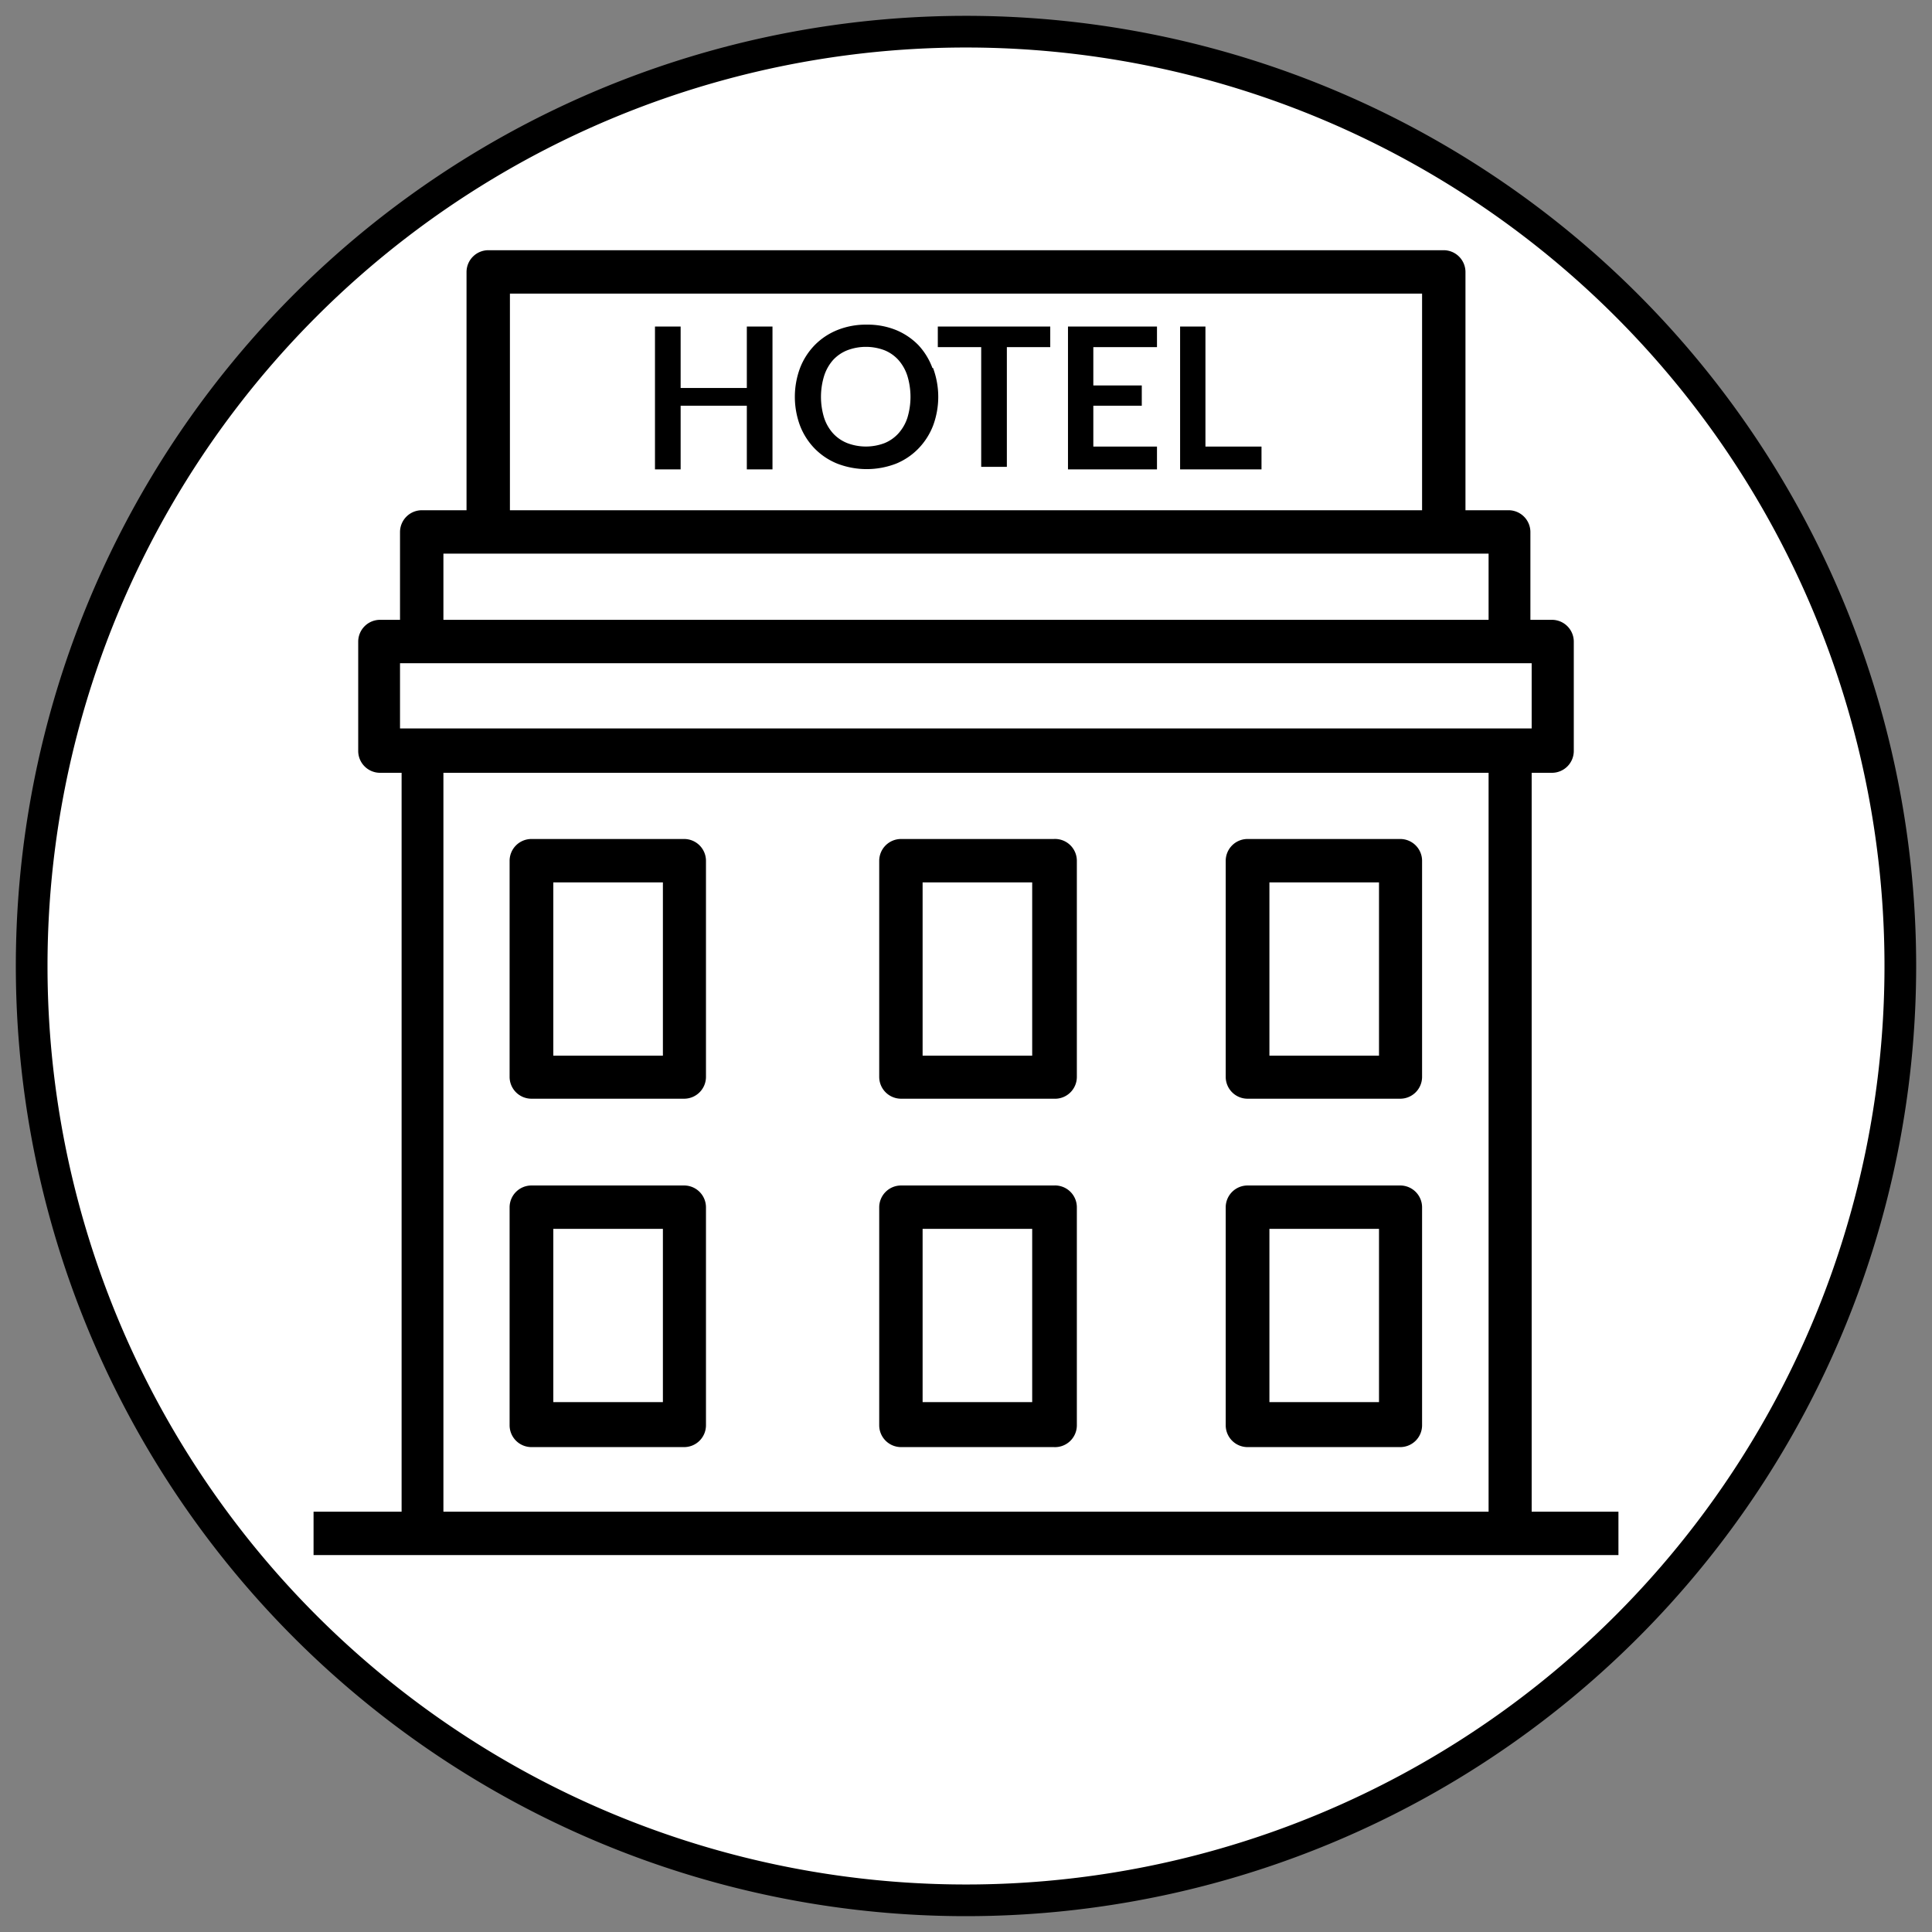 <svg id="Layer_1" data-name="Layer 1" xmlns="http://www.w3.org/2000/svg" viewBox="0 0 61 61">
  <rect x="0" y="0" width="61" height="61" fill="#808080" stroke="none"/>
  <defs>
    <style>
      .cls-1 {
        fill: #fff;
      }
    </style>
  </defs>
  <title>hotel-icon</title>
  <g>
    <path class="cls-1" d="M30.5,60A29.5,29.5,0,1,1,60,30.5,29.53,29.53,0,0,1,30.5,60Z"/>
    <path d="M30.5,1.5a29,29,0,1,1-29,29,29,29,0,0,1,29-29m0-1a30,30,0,1,0,30,30,30,30,0,0,0-30-30Z"/>
  </g>
  <g>
    <path d="M21.61,26.49H16.78a.69.69,0,0,0-.69.69V34a.69.69,0,0,0,.69.69h4.82a.69.69,0,0,0,.69-.69V27.17A.69.69,0,0,0,21.61,26.49Zm-.68,6.84H17.47V27.86h3.46v5.47Z"/>
    <path d="M33.27,26.49H28.45a.69.69,0,0,0-.69.69V34a.69.69,0,0,0,.69.69h4.82A.69.69,0,0,0,34,34V27.17A.69.69,0,0,0,33.27,26.49Zm-.68,6.84H29.13V27.86h3.46Z"/>
    <path d="M33.27,37.43H28.45a.69.69,0,0,0-.69.69V45a.69.69,0,0,0,.69.69h4.82A.69.69,0,0,0,34,45V38.12A.69.69,0,0,0,33.27,37.43Zm-.68,6.84H29.13V38.8h3.46Z"/>
    <path d="M44.22,26.49H39.39a.69.69,0,0,0-.69.69V34a.69.69,0,0,0,.69.69h4.82A.69.69,0,0,0,44.9,34V27.17A.69.69,0,0,0,44.22,26.49Zm-.68,6.84H40.08V27.86h3.46Z"/>
    <path d="M21.61,37.43H16.78a.69.69,0,0,0-.69.69V45a.69.69,0,0,0,.69.69h4.82a.69.69,0,0,0,.69-.69V38.12A.69.69,0,0,0,21.61,37.43Zm-.68,6.84H17.47V38.8h3.46v5.47Z"/>
    <path d="M44.22,37.43H39.39a.69.69,0,0,0-.69.69V45a.69.69,0,0,0,.69.69h4.82A.69.69,0,0,0,44.9,45V38.12A.69.69,0,0,0,44.22,37.43Zm-.68,6.84H40.08V38.8h3.46Z"/>
    <path d="M48.36,47.73V24.4H49a.69.69,0,0,0,.69-.69V20.26a.69.69,0,0,0-.69-.69h-.68V16.8a.69.69,0,0,0-.69-.69H46.27V8.59a.69.69,0,0,0-.69-.69H15.42a.69.69,0,0,0-.69.69v7.52H13.32a.69.69,0,0,0-.69.69v2.77H12a.69.69,0,0,0-.69.69v3.45a.69.69,0,0,0,.69.69h.68V47.73H9.9V49.1H51.1V47.73H48.36ZM16.1,9.27H44.9v6.84H16.1ZM14,17.48H47v2.09H14ZM47,47.73H14V24.4H47V47.73ZM13.32,23h-.69V20.94H48.36V23h-35Z"/>
    <path d="M29.44,11.62A2.14,2.14,0,0,0,29,10.9a2.11,2.11,0,0,0-.71-.48,2.39,2.39,0,0,0-.92-.17,2.42,2.42,0,0,0-.93.17,2.1,2.1,0,0,0-.72.48,2.14,2.14,0,0,0-.46.72,2.61,2.61,0,0,0,0,1.82,2.14,2.14,0,0,0,.46.72,2.1,2.1,0,0,0,.72.48,2.58,2.58,0,0,0,1.85,0,2.08,2.08,0,0,0,.71-.48,2.16,2.16,0,0,0,.46-.72,2.61,2.61,0,0,0,0-1.82Zm-.79,1.57a1.38,1.38,0,0,1-.28.49,1.21,1.21,0,0,1-.44.31,1.66,1.66,0,0,1-1.18,0,1.22,1.22,0,0,1-.45-.31,1.38,1.38,0,0,1-.28-.49,2.25,2.25,0,0,1,0-1.32,1.4,1.4,0,0,1,.28-.5,1.22,1.22,0,0,1,.45-.31,1.66,1.66,0,0,1,1.18,0,1.2,1.2,0,0,1,.44.31,1.4,1.4,0,0,1,.28.5,2.28,2.28,0,0,1,0,1.32Z"/>
    <polygon points="23.58 10.31 23.58 12.25 21.49 12.25 21.49 10.31 20.68 10.31 20.68 14.82 21.49 14.82 21.49 12.81 23.58 12.81 23.58 14.82 24.39 14.82 24.39 10.31 23.58 10.31"/>
    <polygon points="38.06 14.1 38.06 10.31 37.26 10.31 37.26 14.82 39.83 14.82 39.83 14.1 38.06 14.1"/>
    <polygon points="29.61 10.31 29.61 10.96 30.98 10.96 30.98 14.74 31.79 14.74 31.79 10.96 33.16 10.96 33.16 10.31 29.61 10.31"/>
    <polygon points="36.53 10.96 36.53 10.31 33.72 10.31 33.72 14.82 36.53 14.82 36.53 14.1 34.52 14.1 34.52 12.81 36.05 12.81 36.05 12.17 34.52 12.17 34.52 10.96 36.53 10.96"/>
  </g>
</svg>
